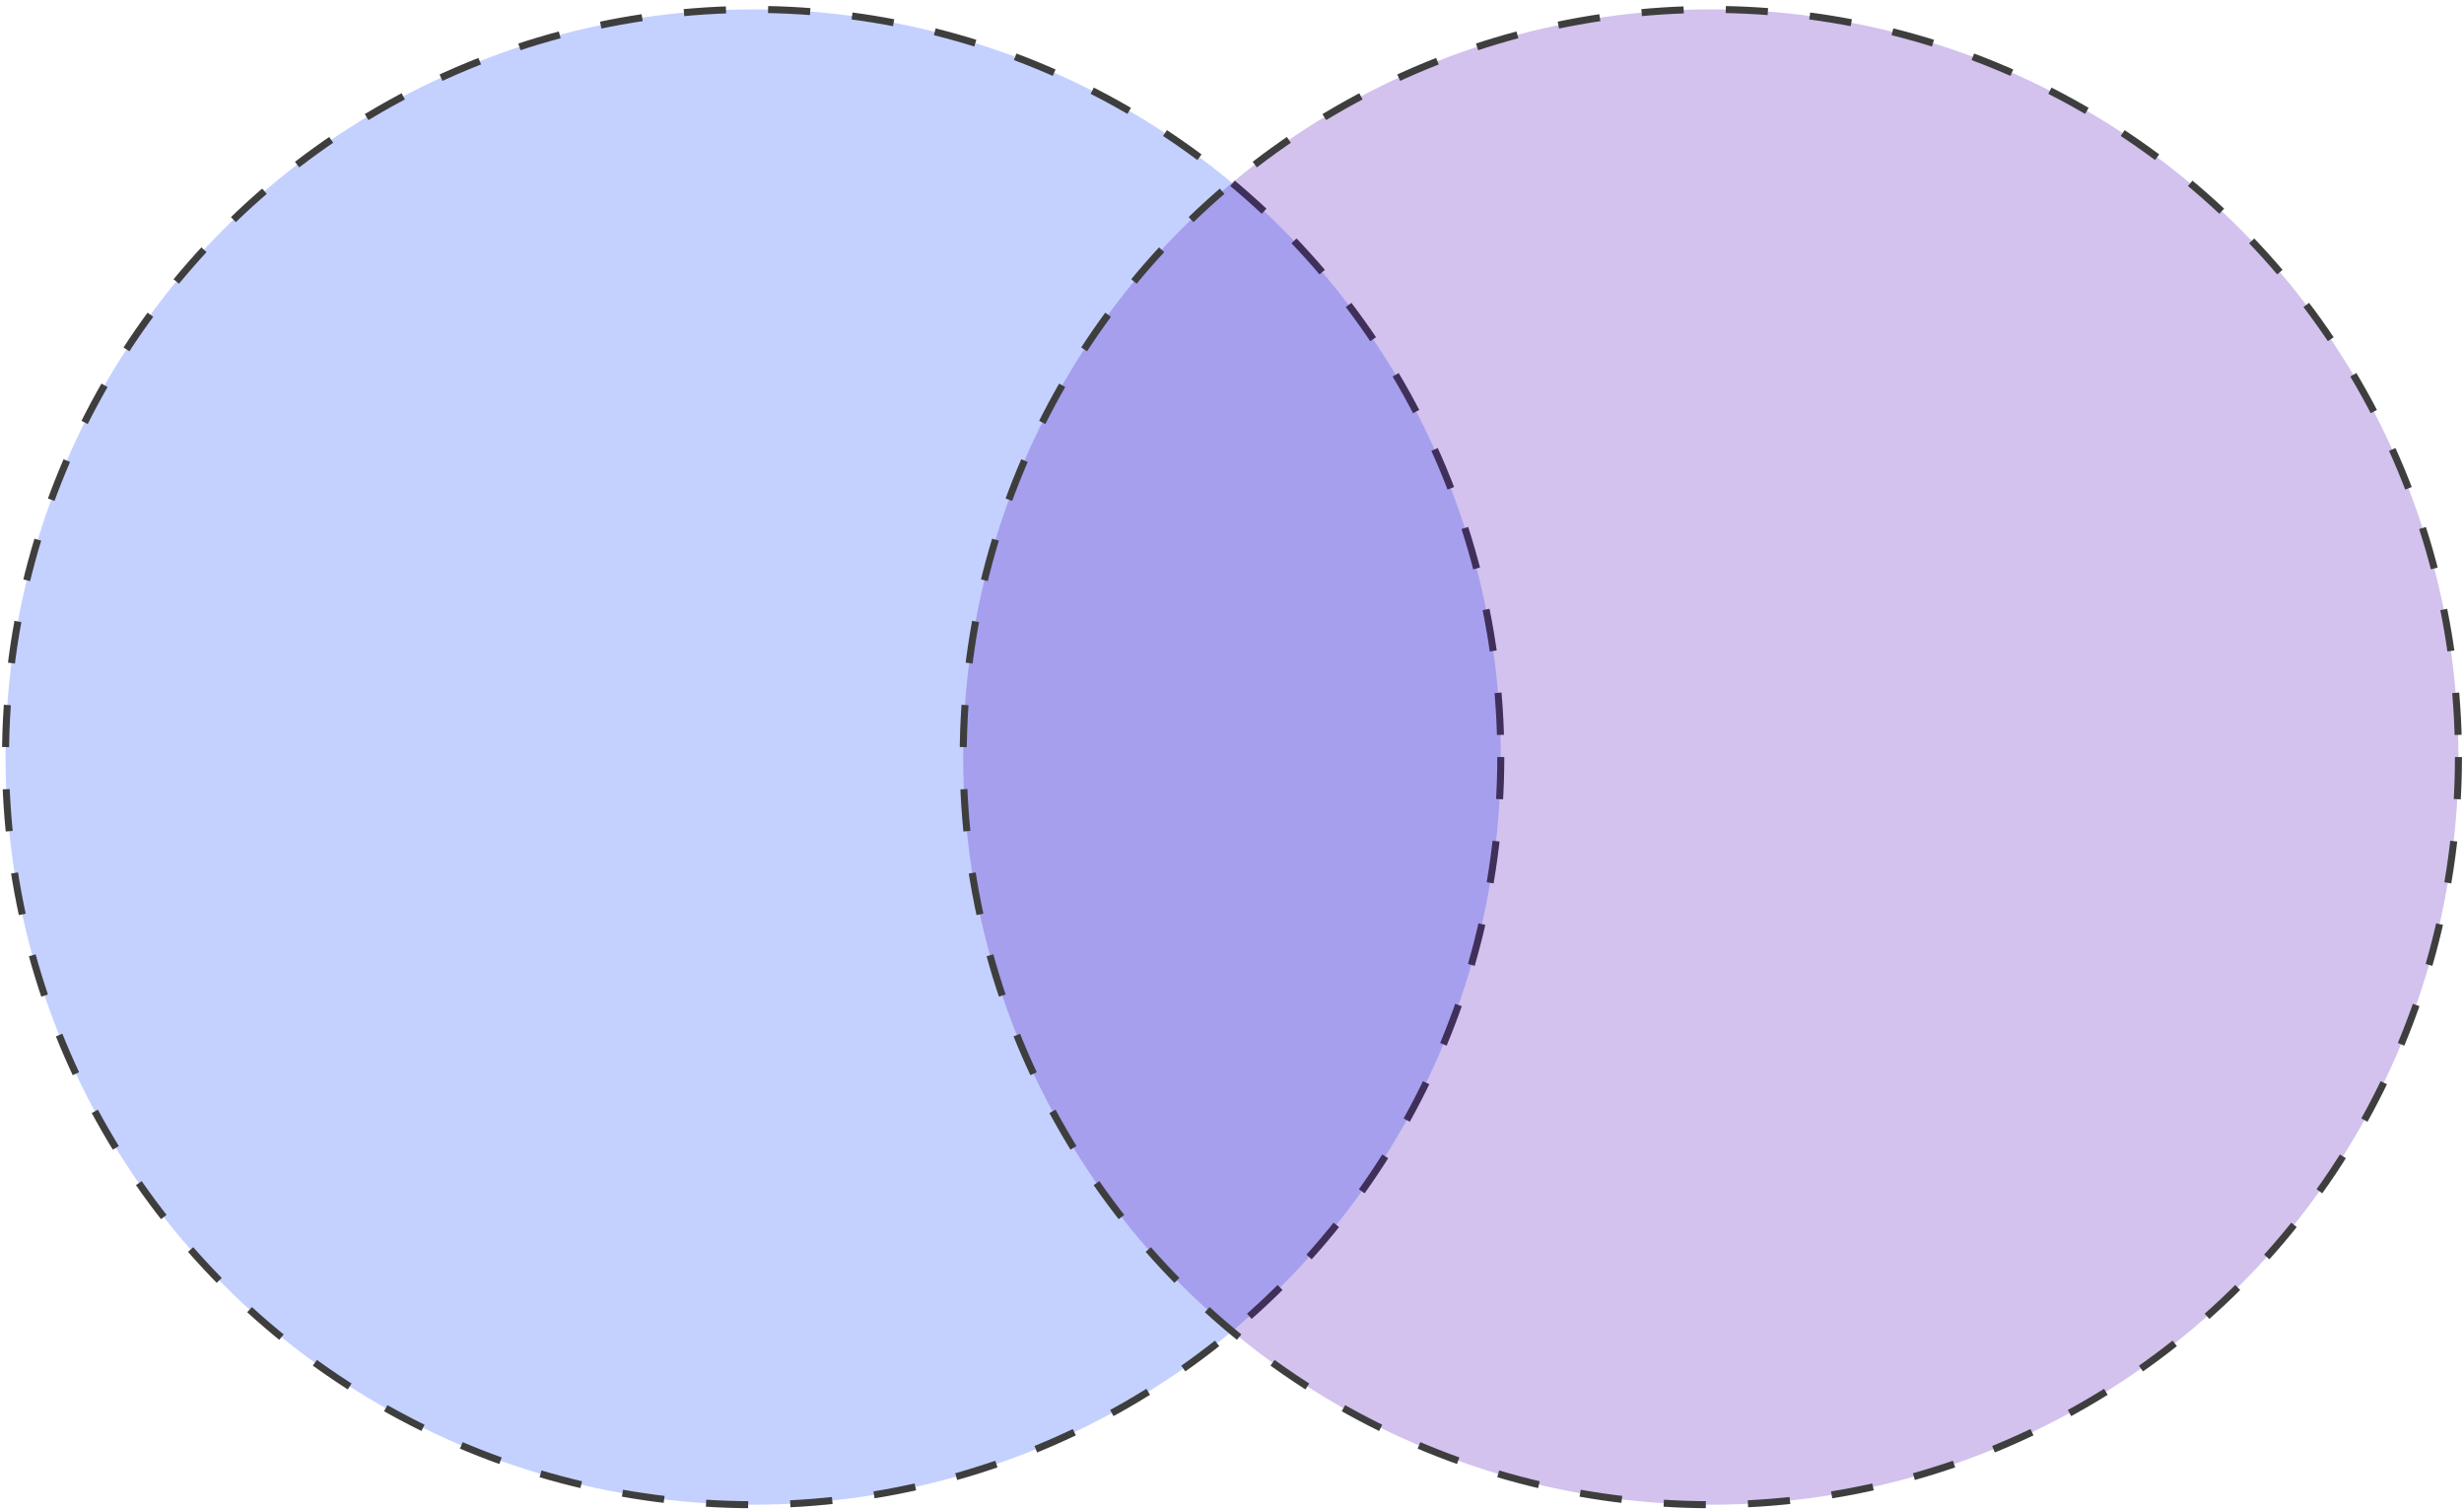 <svg width="351" height="215" viewBox="0 0 351 215" fill="none" xmlns="http://www.w3.org/2000/svg">
<circle cx="107.289" cy="107.84" r="106.5" fill="#0940FF" fill-opacity="0.24" stroke="#3E3E3E" stroke-dasharray="6 6"/>
<circle cx="243.711" cy="107.84" r="106.5" fill="#4604B5" fill-opacity="0.24" stroke="#3E3E3E" stroke-dasharray="6 6"/>
</svg>
